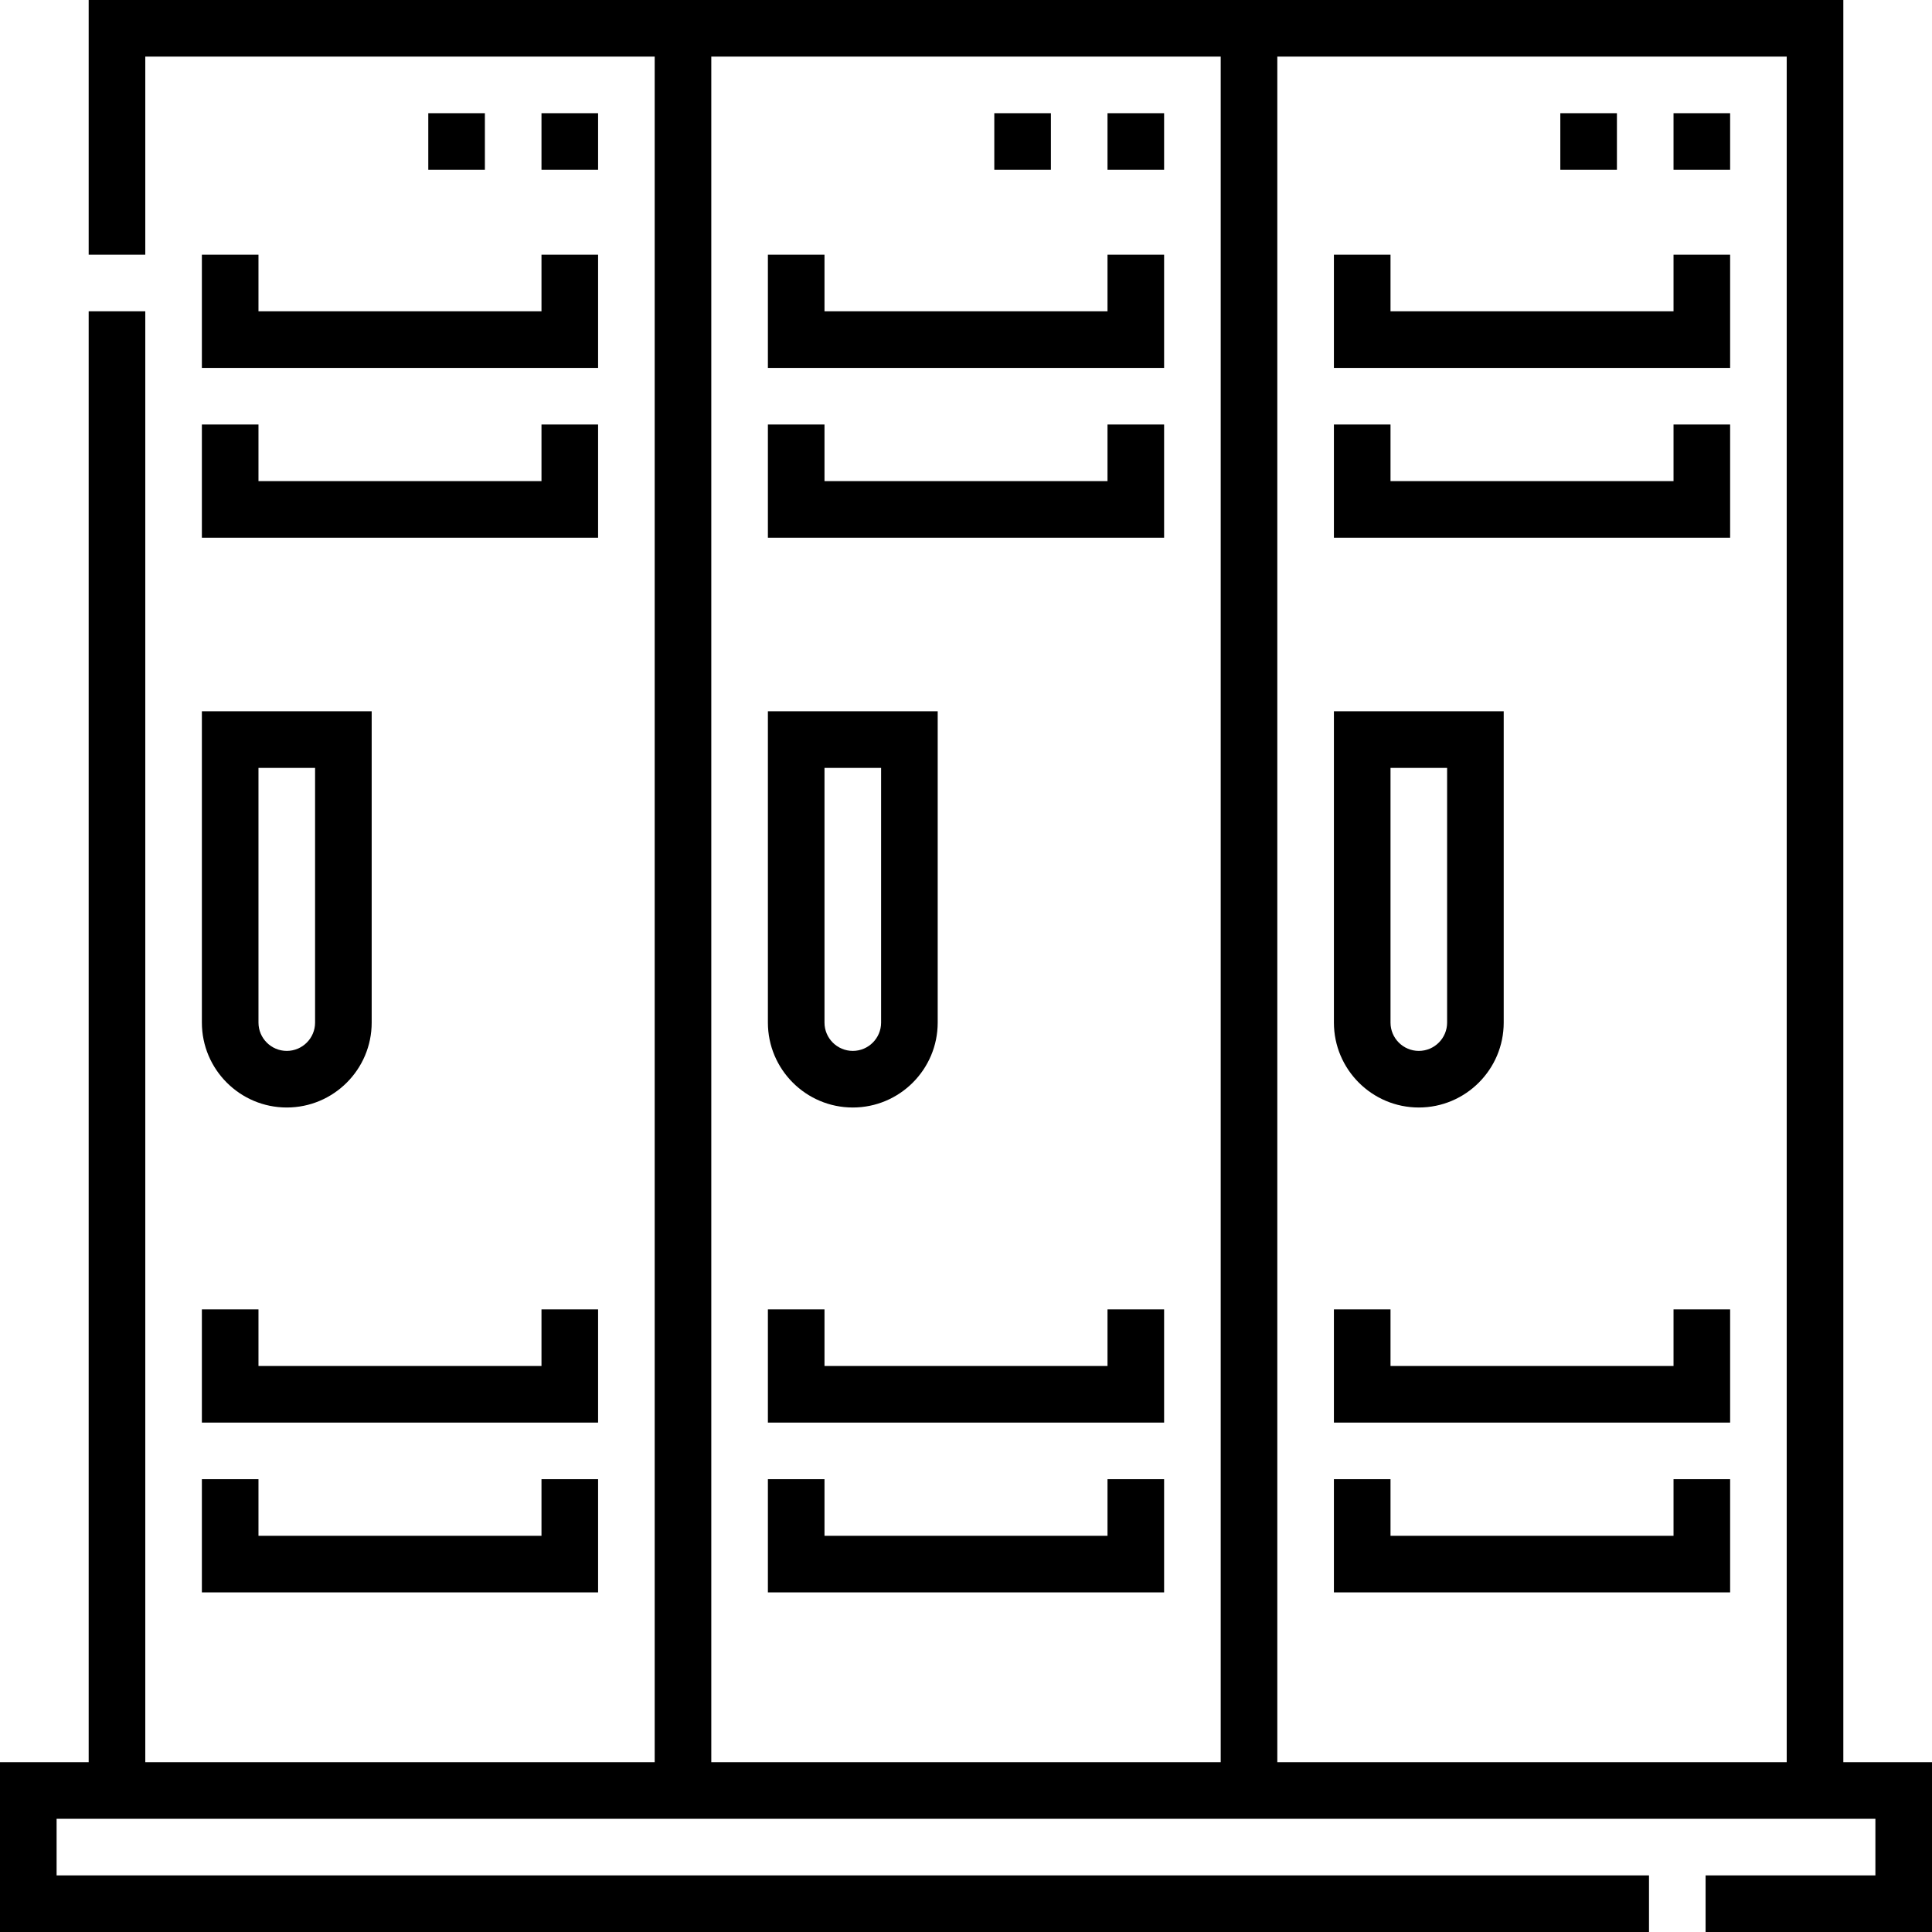 <svg id="Capa_1" enable-background="new 0 0 512 512" height="512" viewBox="0 0 512 512" width="512" xmlns="http://www.w3.org/2000/svg"><g><path d="m488.5 467v-467h-465v67.5h15v-52.5h135v452h-135v-384.501h-15v384.501h-23.5v45h437.001v-15h-422.001v-15h482v15h-45v15h60v-45zm-15-452v452h-135v-452zm-285 0h135v452h-135z"/><path d="m293.501 407.001h-75.001v-15h-15v30h105.001v-30h-15z"/><path d="m458.501 347.001h-15v15h-75.001v-15h-15v30h105.001z"/><path d="m293.501 82.499h-75.001v-14.999h-15v29.999h105.001v-29.999h-15z"/><path d="m293.501 362.001h-75.001v-15h-15v30h105.001v-30h-15z"/><path d="m293.501 127.499h-75.001v-15h-15v30h105.001v-30h-15z"/><path d="m53.5 142.499h105v-30h-15v15h-75v-15h-15z"/><path d="m458.501 392.001h-15v15h-75.001v-15h-15v30h105.001z"/><path d="m53.5 422.001h105v-30h-15v15h-75v-15h-15z"/><path d="m53.5 67.5v29.999h105v-29.999h-15v14.999h-75v-14.999z"/><path d="m53.5 377.001h105v-30h-15v15h-75v-15h-15z"/><path d="m458.501 67.5h-15v14.999h-75.001v-14.999h-15v29.999h105.001z"/><path d="m458.501 112.499h-15v15h-75.001v-15h-15v30h105.001z"/><path d="m376 293.5c12.406 0 22.499-10.093 22.499-22.5v-82.5h-44.999v82.5c0 12.407 10.094 22.5 22.5 22.5zm-7.5-90h14.999v67.5c0 4.136-3.364 7.5-7.499 7.5-4.136 0-7.5-3.364-7.5-7.5z"/><path d="m53.5 271c0 12.407 10.094 22.5 22.5 22.5s22.5-10.093 22.5-22.5v-82.5h-45zm15-67.5h15v67.5c0 4.136-3.364 7.5-7.5 7.5s-7.5-3.364-7.5-7.5z"/><path d="m226 293.5c12.407 0 22.5-10.093 22.5-22.5v-82.5h-45v82.5c0 12.407 10.093 22.5 22.5 22.5zm-7.5-90h15v67.5c0 4.136-3.364 7.5-7.5 7.5s-7.5-3.364-7.5-7.5z"/><path d="m413.5 30h15v15h-15z"/><path d="m143.5 30h15v15h-15z"/><path d="m443.501 30h15v15h-15z"/><path d="m113.5 30h15v15h-15z"/><path d="m263.5 30h15v15h-15z"/><path d="m293.5 30h15.001v15h-15.001z"/></g></svg>